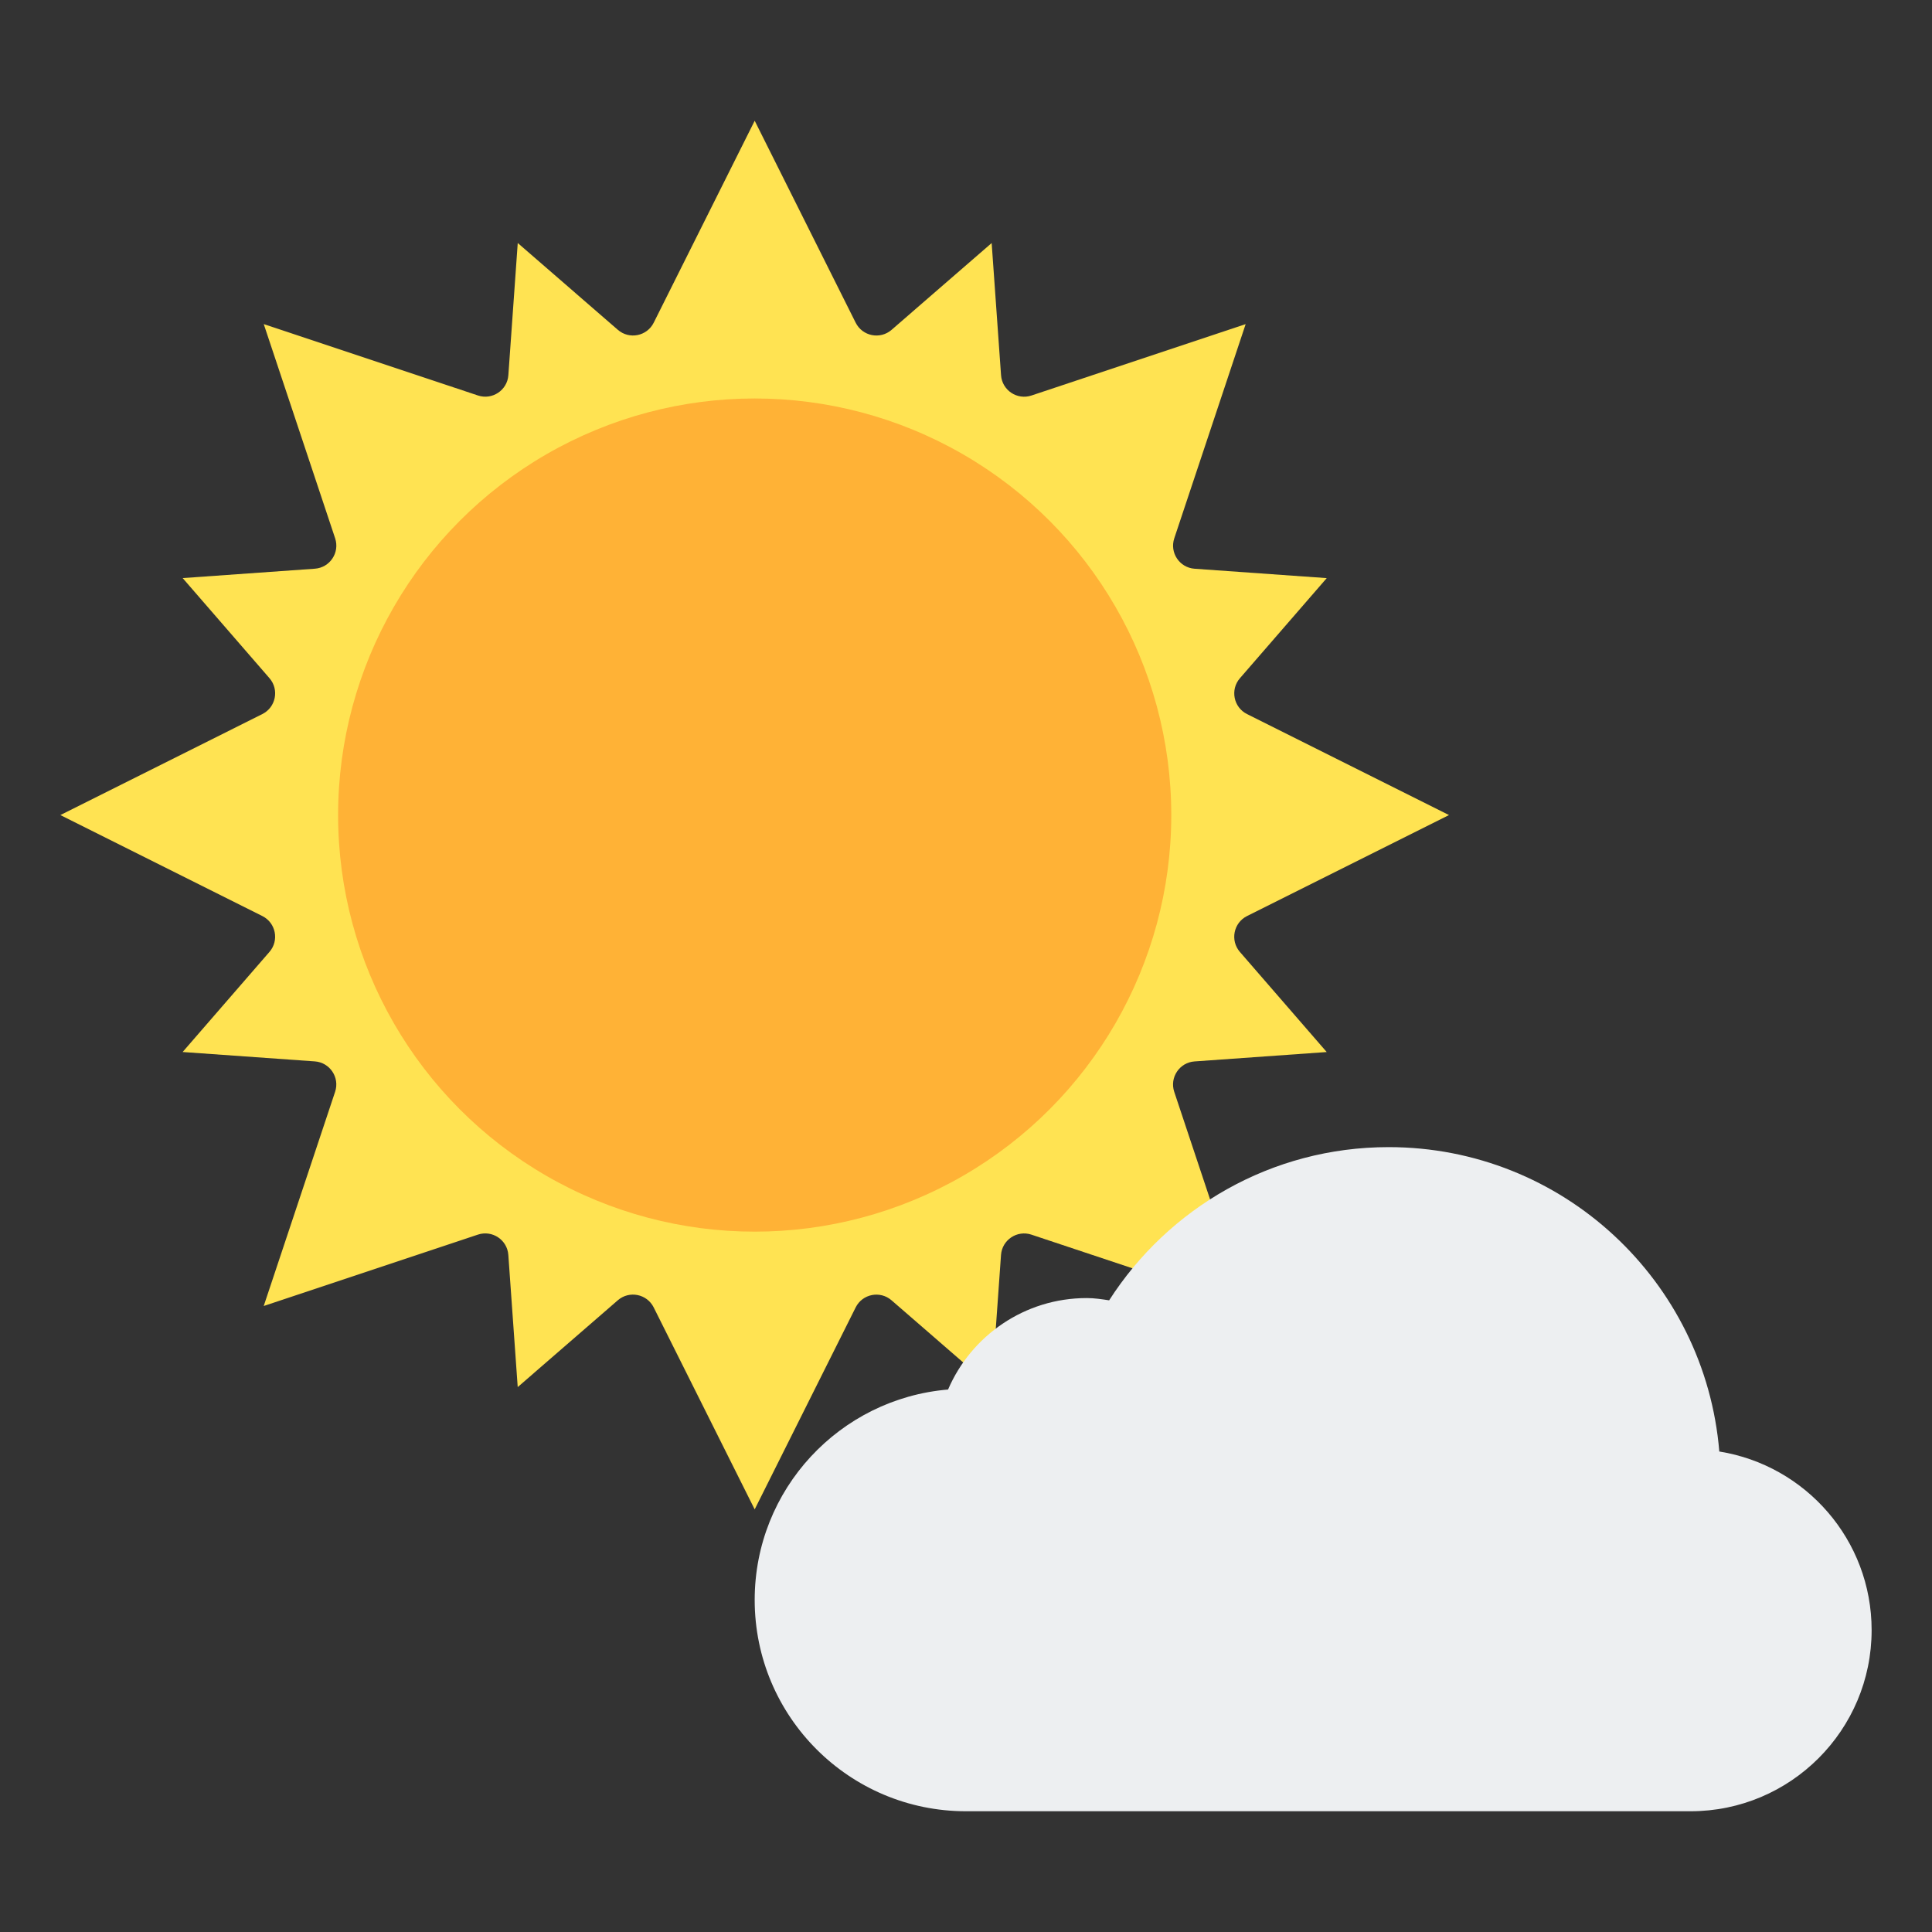 <svg id="Layer_2" enable-background="new 0 0 64 64" height="512" viewBox="0 0 64 64" width="512" xmlns="http://www.w3.org/2000/svg"><rect x="0" y="0" width="64" height="64" fill="#333333" stroke="none"/><path d="m41.31 30.345 6.69-3.345-6.69-3.345c-.448-.224-.564-.81-.236-1.188l2.876-3.316-4.378-.311c-.499-.035-.831-.532-.673-1.007l2.365-7.096-7.096 2.365c-.475.158-.972-.174-1.007-.673l-.311-4.378-3.316 2.876c-.378.328-.964.211-1.188-.236l-3.346-6.691-3.345 6.69c-.224.448-.81.564-1.188.236l-3.316-2.876-.311 4.378c-.035.499-.532.831-1.007.673l-7.096-2.365 2.365 7.096c.158.475-.174.972-.673 1.007l-4.378.311 2.876 3.316c.328.378.211.964-.236 1.188l-6.691 3.346 6.69 3.345c.448.224.564.81.236 1.188l-2.876 3.316 4.378.311c.499.035.831.532.673 1.007l-2.365 7.096 7.096-2.365c.475-.158.972.174 1.007.673l.311 4.378 3.316-2.876c.378-.328.964-.211 1.188.236l3.346 6.691 3.345-6.69c.224-.448.81-.564 1.188-.236l3.316 2.876.311-4.378c.035-.499.532-.831 1.007-.673l7.096 2.365-2.365-7.096c-.158-.475.174-.972.673-1.007l4.378-.311-2.876-3.316c-.328-.379-.211-.965.237-1.189z" fill="#ffe352"/><circle cx="25" cy="27" fill="#ffb236" r="13.8"/><path d="m56 60c3.314 0 6-2.686 6-6 0-2.988-2.187-5.459-5.046-5.917-.467-5.645-5.188-10.083-10.954-10.083-3.891 0-7.303 2.026-9.258 5.075-.244-.037-.488-.075-.742-.075-2.061 0-3.829 1.249-4.594 3.03-3.587.302-6.406 3.305-6.406 6.97 0 3.866 3.134 7 7 7z" fill="#edeff1"/></svg>